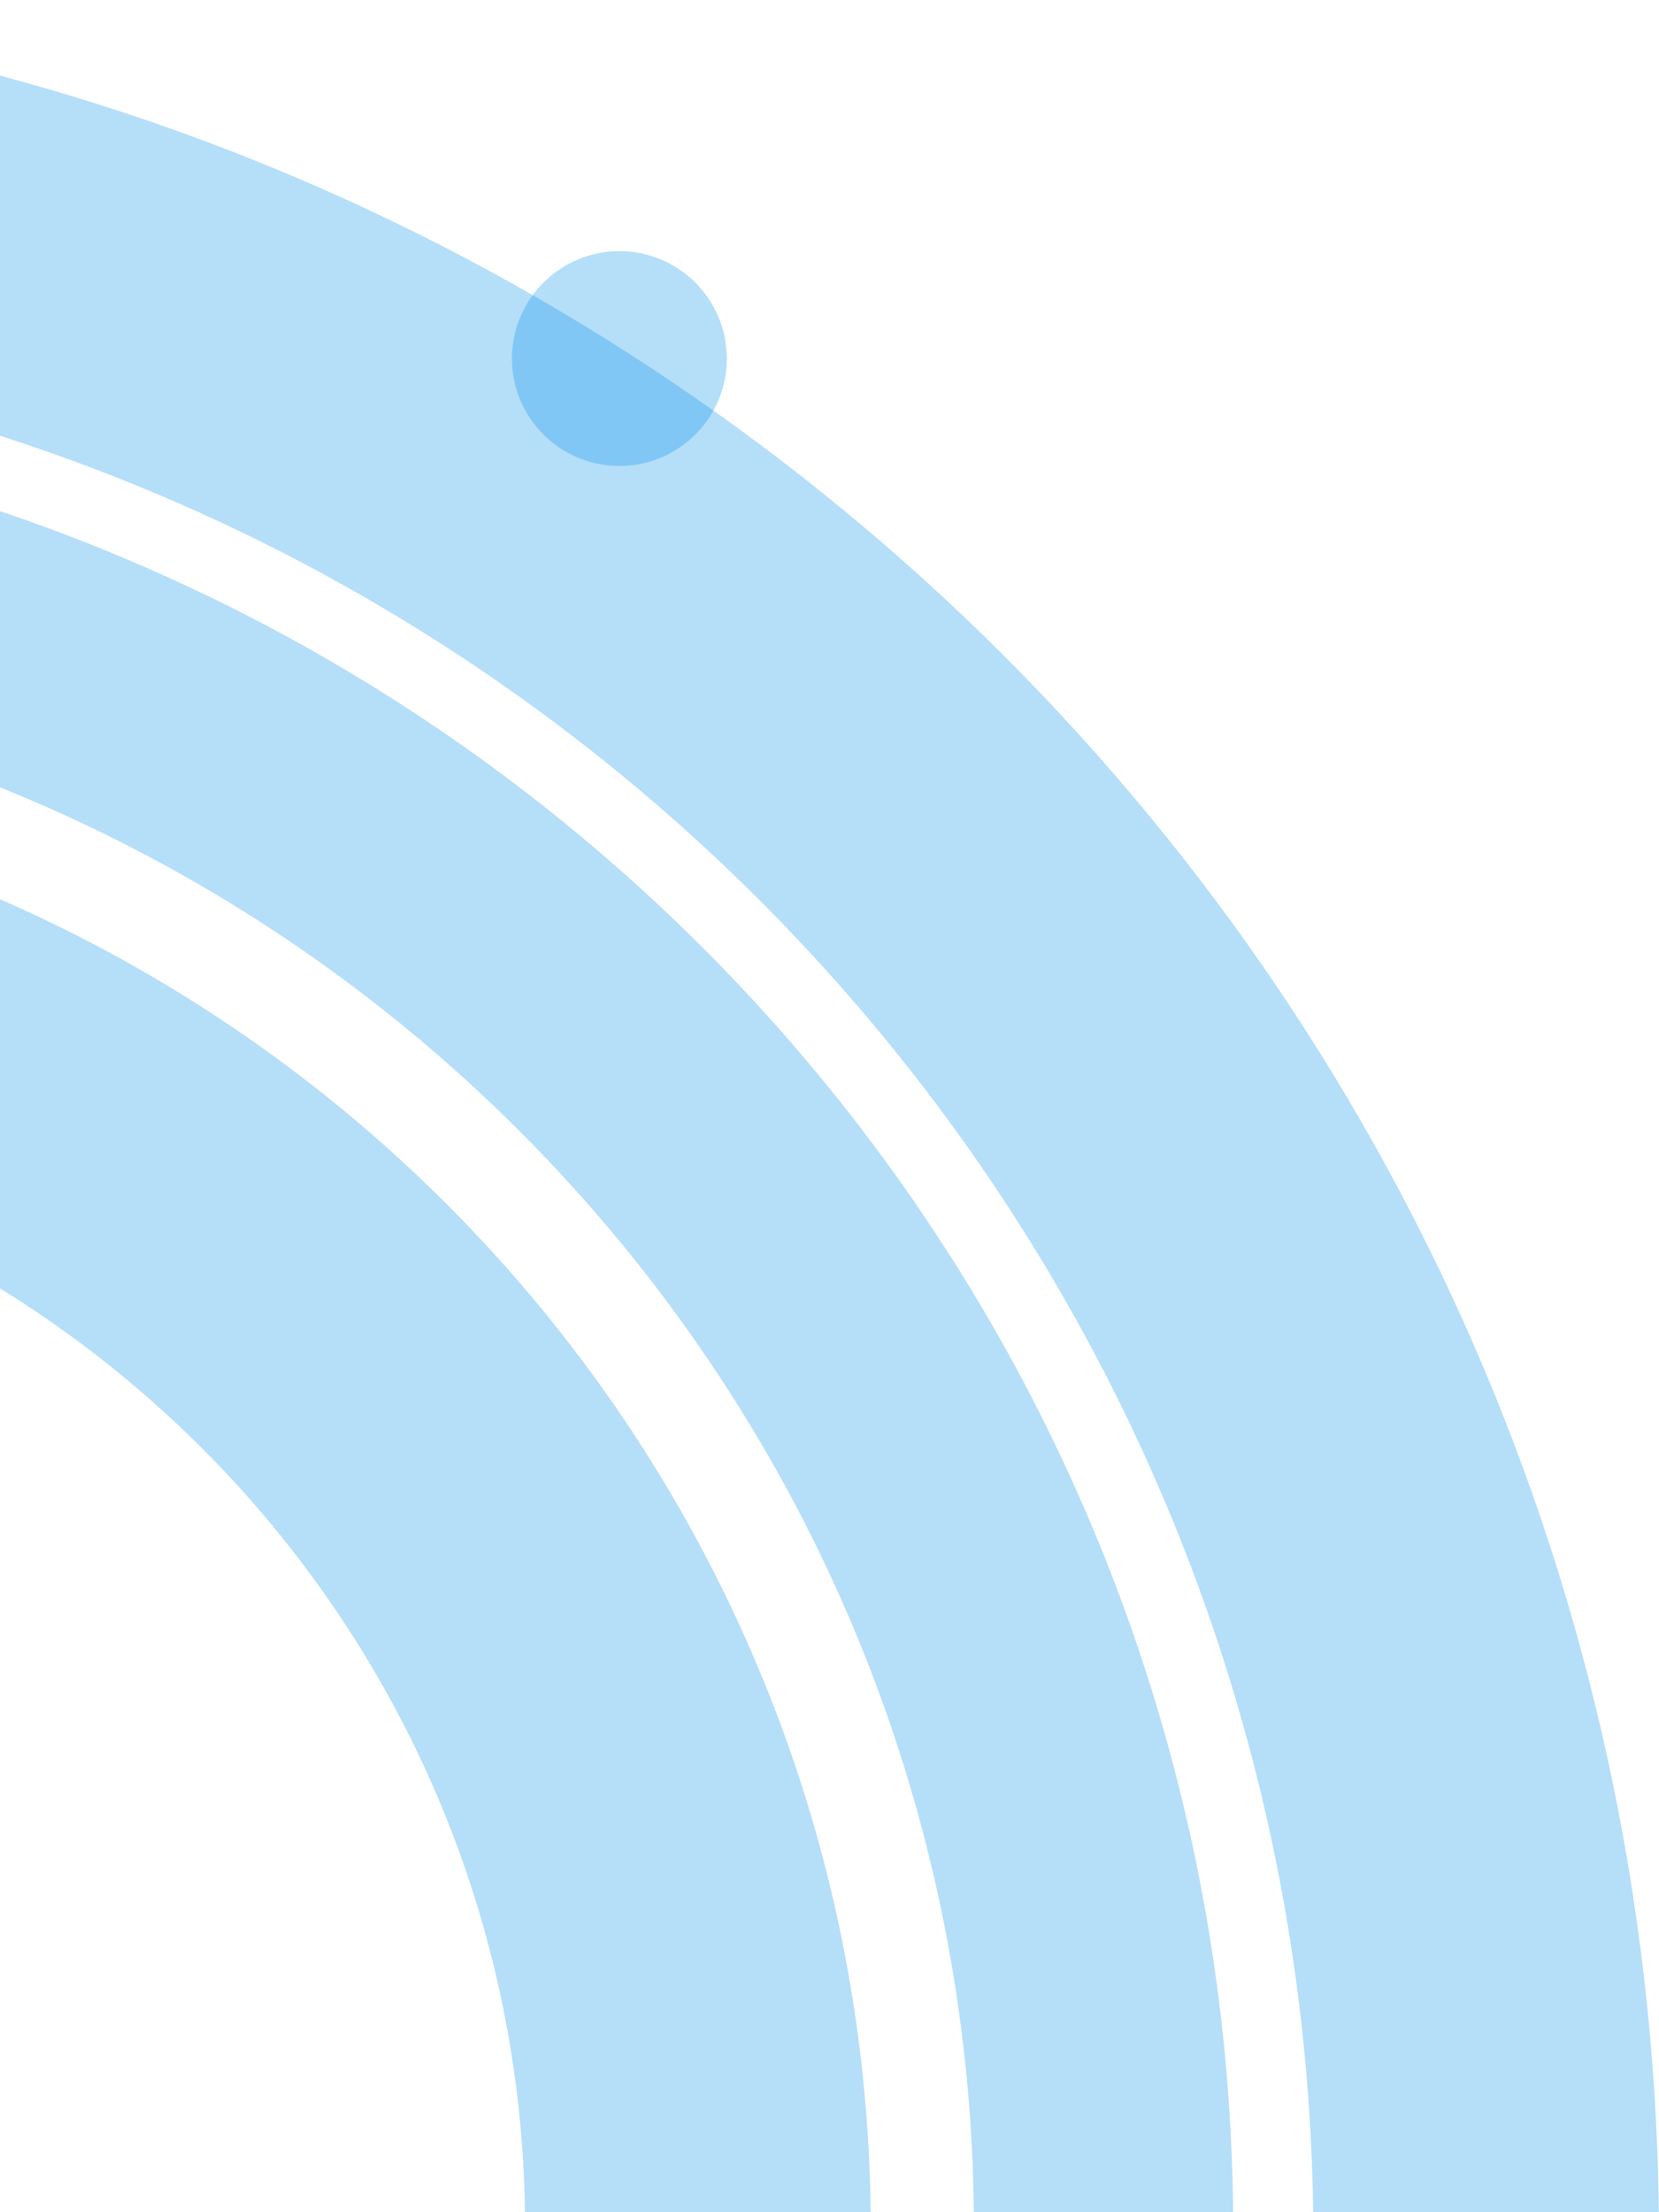 <svg width="384" height="512" viewBox="0 0 384 512" fill="none" xmlns="http://www.w3.org/2000/svg">
<g filter="url(#filter0_b_490_818285)">
<path d="M344 517.844C344 781.738 130.003 995.687 -134 995.687C-398.003 995.687 -612 781.738 -612 517.844C-612 253.949 -398.003 40 -134 40C130.003 40 344 253.949 344 517.844Z" stroke="#078FEB" stroke-opacity="0.3" stroke-width="80"/>
</g>
<g filter="url(#filter1_b_490_818285)">
<path d="M255.433 515.748C255.433 730.747 81.086 905.055 -134 905.055C-349.087 905.055 -523.433 730.747 -523.433 515.748C-523.433 300.748 -349.087 126.441 -134 126.441C81.086 126.441 255.433 300.748 255.433 515.748Z" stroke="#078FEB" stroke-opacity="0.3" stroke-width="60"/>
</g>
<path d="M161.547 515.746C161.547 678.905 29.237 811.191 -134 811.191C-297.237 811.191 -429.547 678.905 -429.547 515.746C-429.547 352.588 -297.237 220.301 -134 220.301C29.237 220.301 161.547 352.588 161.547 515.746Z" stroke="#078FEB" stroke-opacity="0.3" stroke-width="80"/>
<ellipse cx="143.366" cy="82.989" rx="24.867" ry="24.86" fill="#078FEB" fill-opacity="0.3"/>
<defs>
<filter id="filter0_b_490_818285" x="-662" y="-10" width="1056" height="1055.69" filterUnits="userSpaceOnUse" color-interpolation-filters="sRGB">
<feFlood flood-opacity="0" result="BackgroundImageFix"/>
<feGaussianBlur in="BackgroundImageFix" stdDeviation="5"/>
<feComposite in2="SourceAlpha" operator="in" result="effect1_backgroundBlur_490_818285"/>
<feBlend mode="normal" in="SourceGraphic" in2="effect1_backgroundBlur_490_818285" result="shape"/>
</filter>
<filter id="filter1_b_490_818285" x="-563.433" y="86.441" width="858.866" height="858.613" filterUnits="userSpaceOnUse" color-interpolation-filters="sRGB">
<feFlood flood-opacity="0" result="BackgroundImageFix"/>
<feGaussianBlur in="BackgroundImageFix" stdDeviation="5"/>
<feComposite in2="SourceAlpha" operator="in" result="effect1_backgroundBlur_490_818285"/>
<feBlend mode="normal" in="SourceGraphic" in2="effect1_backgroundBlur_490_818285" result="shape"/>
</filter>
</defs>
</svg>
